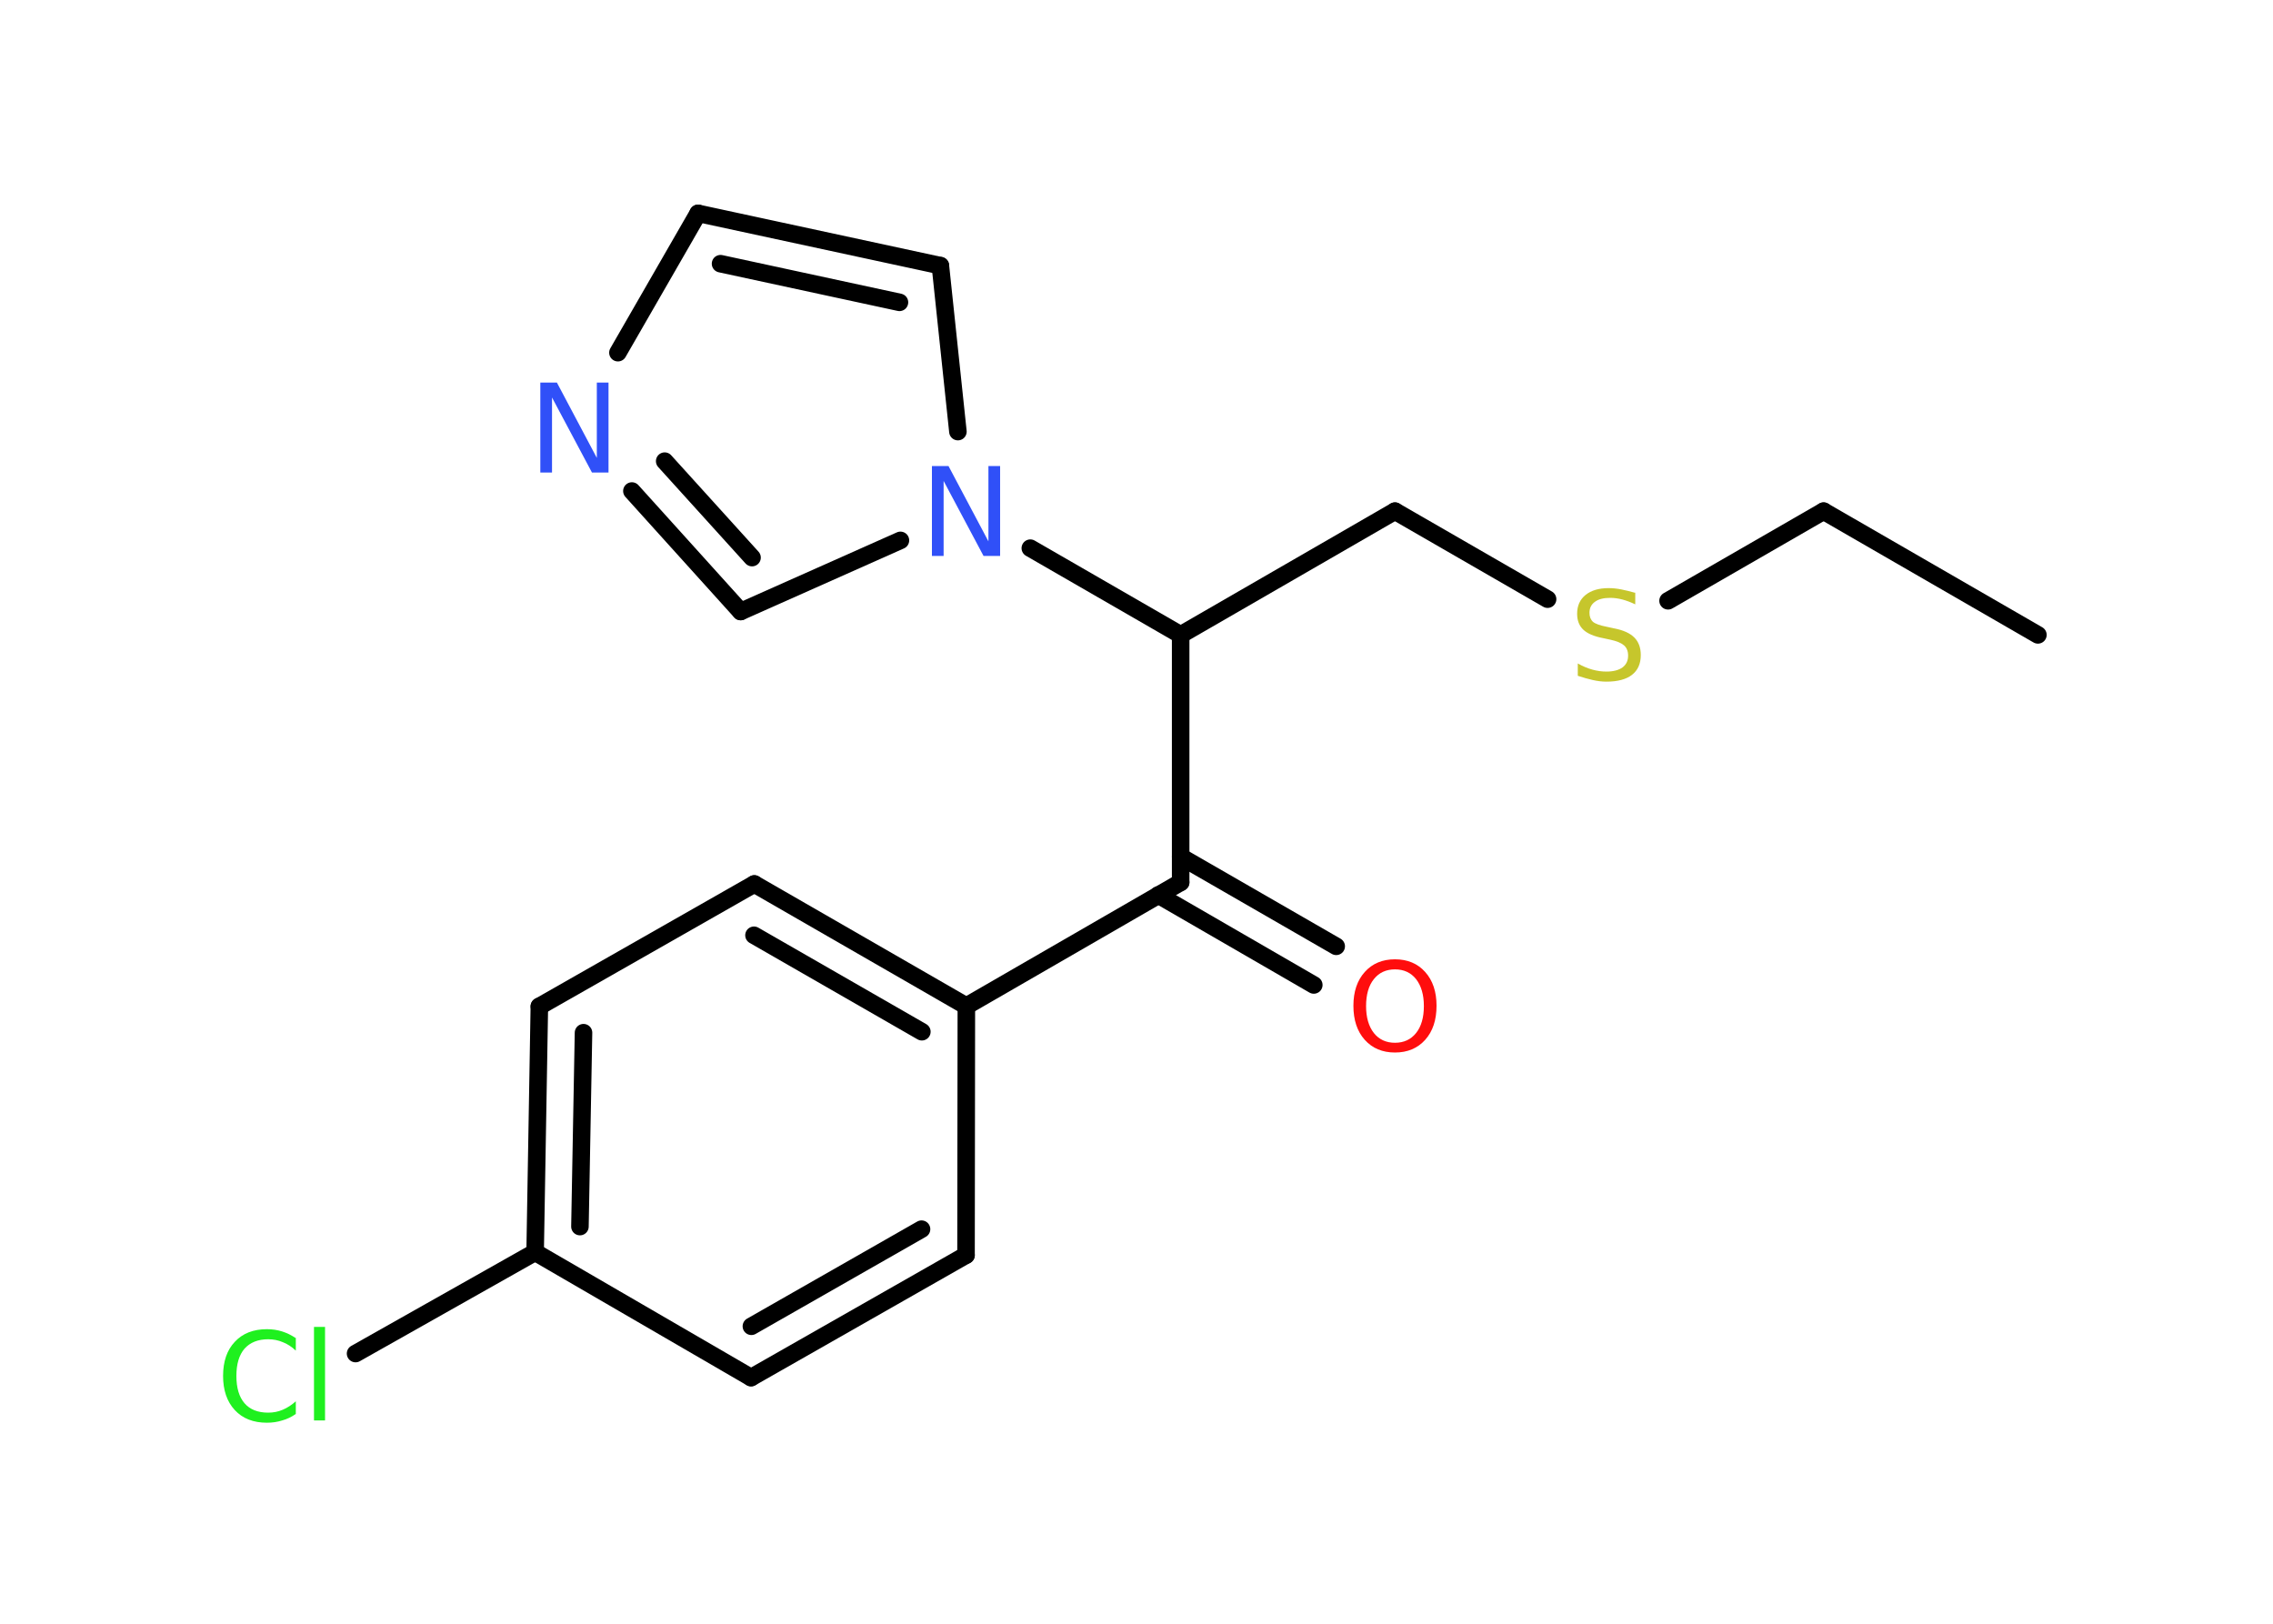 <?xml version='1.0' encoding='UTF-8'?>
<!DOCTYPE svg PUBLIC "-//W3C//DTD SVG 1.1//EN" "http://www.w3.org/Graphics/SVG/1.1/DTD/svg11.dtd">
<svg version='1.2' xmlns='http://www.w3.org/2000/svg' xmlns:xlink='http://www.w3.org/1999/xlink' width='70.0mm' height='50.0mm' viewBox='0 0 70.0 50.0'>
  <desc>Generated by the Chemistry Development Kit (http://github.com/cdk)</desc>
  <g stroke-linecap='round' stroke-linejoin='round' stroke='#000000' stroke-width='.54' fill='#3050F8'>
    <rect x='.0' y='.0' width='70.0' height='50.0' fill='#FFFFFF' stroke='none'/>
    <g id='mol1' class='mol'>
      <line id='mol1bnd1' class='bond' x1='62.76' y1='19.55' x2='56.16' y2='15.74'/>
      <line id='mol1bnd2' class='bond' x1='56.16' y1='15.74' x2='51.37' y2='18.5'/>
      <line id='mol1bnd3' class='bond' x1='47.66' y1='18.45' x2='42.96' y2='15.74'/>
      <line id='mol1bnd4' class='bond' x1='42.96' y1='15.74' x2='36.36' y2='19.55'/>
      <line id='mol1bnd5' class='bond' x1='36.36' y1='19.55' x2='36.36' y2='27.17'/>
      <g id='mol1bnd6' class='bond'>
        <line x1='36.36' y1='26.38' x2='41.15' y2='29.14'/>
        <line x1='35.67' y1='27.56' x2='40.46' y2='30.33'/>
      </g>
      <line id='mol1bnd7' class='bond' x1='36.36' y1='27.17' x2='29.76' y2='30.98'/>
      <g id='mol1bnd8' class='bond'>
        <line x1='29.76' y1='30.98' x2='23.23' y2='27.22'/>
        <line x1='28.39' y1='31.77' x2='23.22' y2='28.8'/>
      </g>
      <line id='mol1bnd9' class='bond' x1='23.23' y1='27.22' x2='16.61' y2='30.99'/>
      <g id='mol1bnd10' class='bond'>
        <line x1='16.61' y1='30.99' x2='16.48' y2='38.56'/>
        <line x1='17.97' y1='31.8' x2='17.86' y2='37.77'/>
      </g>
      <line id='mol1bnd11' class='bond' x1='16.48' y1='38.56' x2='10.95' y2='41.68'/>
      <line id='mol1bnd12' class='bond' x1='16.48' y1='38.56' x2='23.13' y2='42.42'/>
      <g id='mol1bnd13' class='bond'>
        <line x1='23.13' y1='42.42' x2='29.75' y2='38.65'/>
        <line x1='23.14' y1='40.84' x2='28.38' y2='37.85'/>
      </g>
      <line id='mol1bnd14' class='bond' x1='29.76' y1='30.98' x2='29.75' y2='38.65'/>
      <line id='mol1bnd15' class='bond' x1='36.36' y1='19.55' x2='31.73' y2='16.88'/>
      <line id='mol1bnd16' class='bond' x1='29.5' y1='13.29' x2='28.96' y2='8.18'/>
      <g id='mol1bnd17' class='bond'>
        <line x1='28.96' y1='8.18' x2='21.5' y2='6.57'/>
        <line x1='27.7' y1='9.31' x2='22.19' y2='8.12'/>
      </g>
      <line id='mol1bnd18' class='bond' x1='21.5' y1='6.57' x2='19.03' y2='10.86'/>
      <g id='mol1bnd19' class='bond'>
        <line x1='19.46' y1='15.12' x2='22.81' y2='18.83'/>
        <line x1='20.47' y1='14.2' x2='23.16' y2='17.17'/>
      </g>
      <line id='mol1bnd20' class='bond' x1='27.73' y1='16.64' x2='22.81' y2='18.83'/>
      <path id='mol1atm3' class='atom' d='M50.36 18.25v.36q-.21 -.1 -.4 -.15q-.19 -.05 -.37 -.05q-.31 .0 -.47 .12q-.17 .12 -.17 .34q.0 .18 .11 .28q.11 .09 .42 .15l.23 .05q.42 .08 .62 .28q.2 .2 .2 .54q.0 .4 -.27 .61q-.27 .21 -.79 .21q-.2 .0 -.42 -.05q-.22 -.05 -.46 -.13v-.38q.23 .13 .45 .19q.22 .06 .43 .06q.32 .0 .5 -.13q.17 -.13 .17 -.36q.0 -.21 -.13 -.32q-.13 -.11 -.41 -.17l-.23 -.05q-.42 -.08 -.61 -.26q-.19 -.18 -.19 -.49q.0 -.37 .26 -.58q.26 -.21 .71 -.21q.19 .0 .39 .04q.2 .04 .41 .1z' stroke='none' fill='#C6C62C'/>
      <path id='mol1atm7' class='atom' d='M42.96 29.85q-.41 .0 -.65 .3q-.24 .3 -.24 .83q.0 .52 .24 .83q.24 .3 .65 .3q.41 .0 .65 -.3q.24 -.3 .24 -.83q.0 -.52 -.24 -.83q-.24 -.3 -.65 -.3zM42.96 29.54q.58 .0 .93 .39q.35 .39 .35 1.04q.0 .66 -.35 1.05q-.35 .39 -.93 .39q-.58 .0 -.93 -.39q-.35 -.39 -.35 -1.05q.0 -.65 .35 -1.04q.35 -.39 .93 -.39z' stroke='none' fill='#FF0D0D'/>
      <path id='mol1atm12' class='atom' d='M9.11 41.19v.4q-.19 -.18 -.4 -.26q-.21 -.09 -.45 -.09q-.47 .0 -.73 .29q-.25 .29 -.25 .84q.0 .55 .25 .84q.25 .29 .73 .29q.24 .0 .45 -.09q.21 -.09 .4 -.26v.39q-.2 .14 -.42 .2q-.22 .07 -.47 .07q-.63 .0 -.99 -.39q-.36 -.39 -.36 -1.05q.0 -.67 .36 -1.05q.36 -.39 .99 -.39q.25 .0 .47 .07q.22 .07 .41 .2zM9.67 40.86h.34v2.88h-.34v-2.88z' stroke='none' fill='#1FF01F'/>
      <path id='mol1atm15' class='atom' d='M28.71 14.35h.5l1.23 2.32v-2.32h.36v2.77h-.51l-1.23 -2.31v2.31h-.36v-2.77z' stroke='none'/>
      <path id='mol1atm18' class='atom' d='M16.65 11.78h.5l1.23 2.32v-2.32h.36v2.77h-.51l-1.23 -2.31v2.31h-.36v-2.77z' stroke='none'/>
    </g>
  </g>
</svg>
